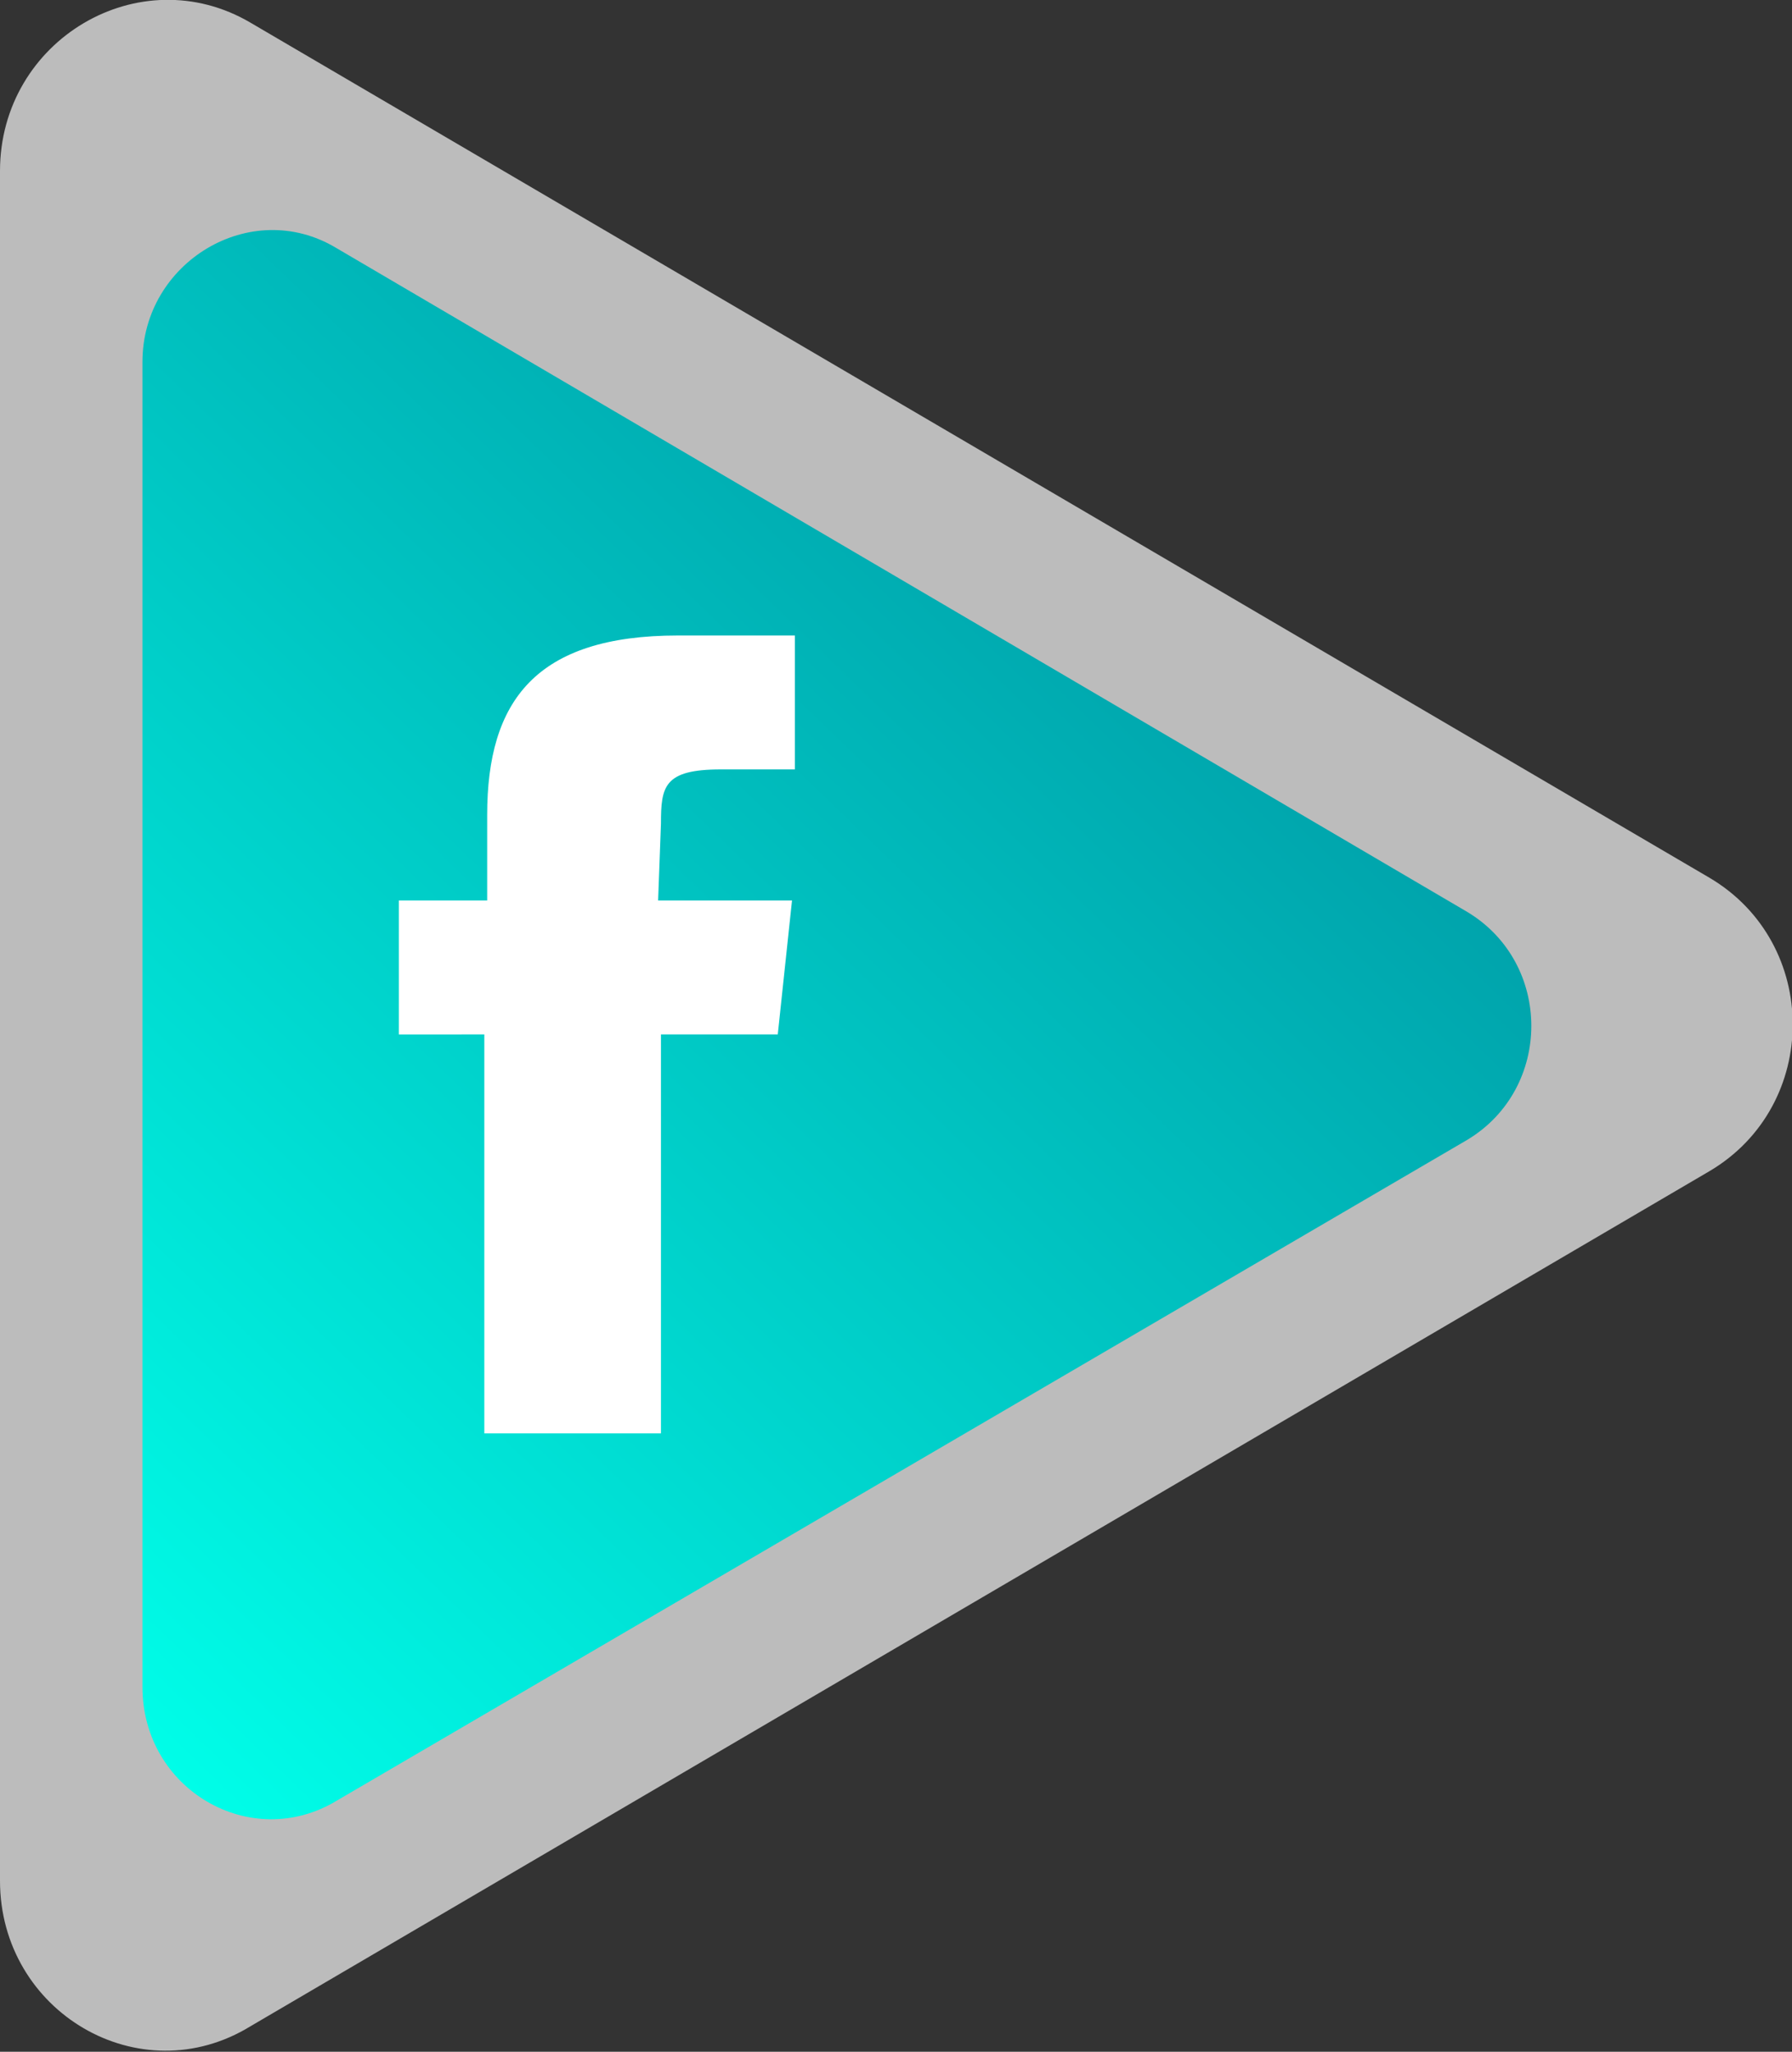 <?xml version="1.0" encoding="utf-8"?>
<!-- Generator: Adobe Illustrator 19.0.1, SVG Export Plug-In . SVG Version: 6.00 Build 0)  -->
<svg version="1.1" id="Слой_1" xmlns="http://www.w3.org/2000/svg" xmlns:xlink="http://www.w3.org/1999/xlink" x="0px" y="0px"
	 viewBox="0 0 62.9 72" style="enable-background:new 0 0 62.9 72;" xml:space="preserve">
<rect x="0" y="0" width="62.9" height="72" fill="#333333" stroke="none"/>
<style type="text/css">
	.st0{opacity:0.67;fill:#FFFFFF;}
	.st1{fill:url(#SVGID_1_);}
	.st2{fill:#FFFFFF;}
</style>
<path class="st0" d="M8.8,0.8l51.2,30c3.9,2.3,3.9,8,0,10.3l-51.2,30C4.9,73.5,0,70.6,0,66L0,6C0,1.4,4.9-1.5,8.8,0.8z"/>
<linearGradient id="SVGID_1_" gradientUnits="userSpaceOnUse" x1="52.714" y1="87.326" x2="14.25" y2="50.182" gradientTransform="matrix(1.346898e-010 -1 1 1.346898e-010 -50.971 69.871)">
	<stop  offset="0" style="stop-color:#00A4AC"/>
	<stop  offset="1" style="stop-color:#00FDE8"/>
</linearGradient>
<path class="st1" d="M11.8,8.7L51.5,32c3,1.8,3,6.2,0,8L11.8,63.2c-3,1.8-6.8-0.4-6.8-4V12.7C5,9.2,8.8,6.9,11.8,8.7z"/>
<path class="st2" d="M23.2,28.9c0-1.3,0.1-1.9,2.1-1.9h2.6v-4.7h-4.1c-5,0-6.7,2.3-6.7,6.3v3h-3.1v4.7H17v14h6.2v-14h4.1l0.5-4.7
	h-4.7L23.2,28.9z"/>
</svg>
